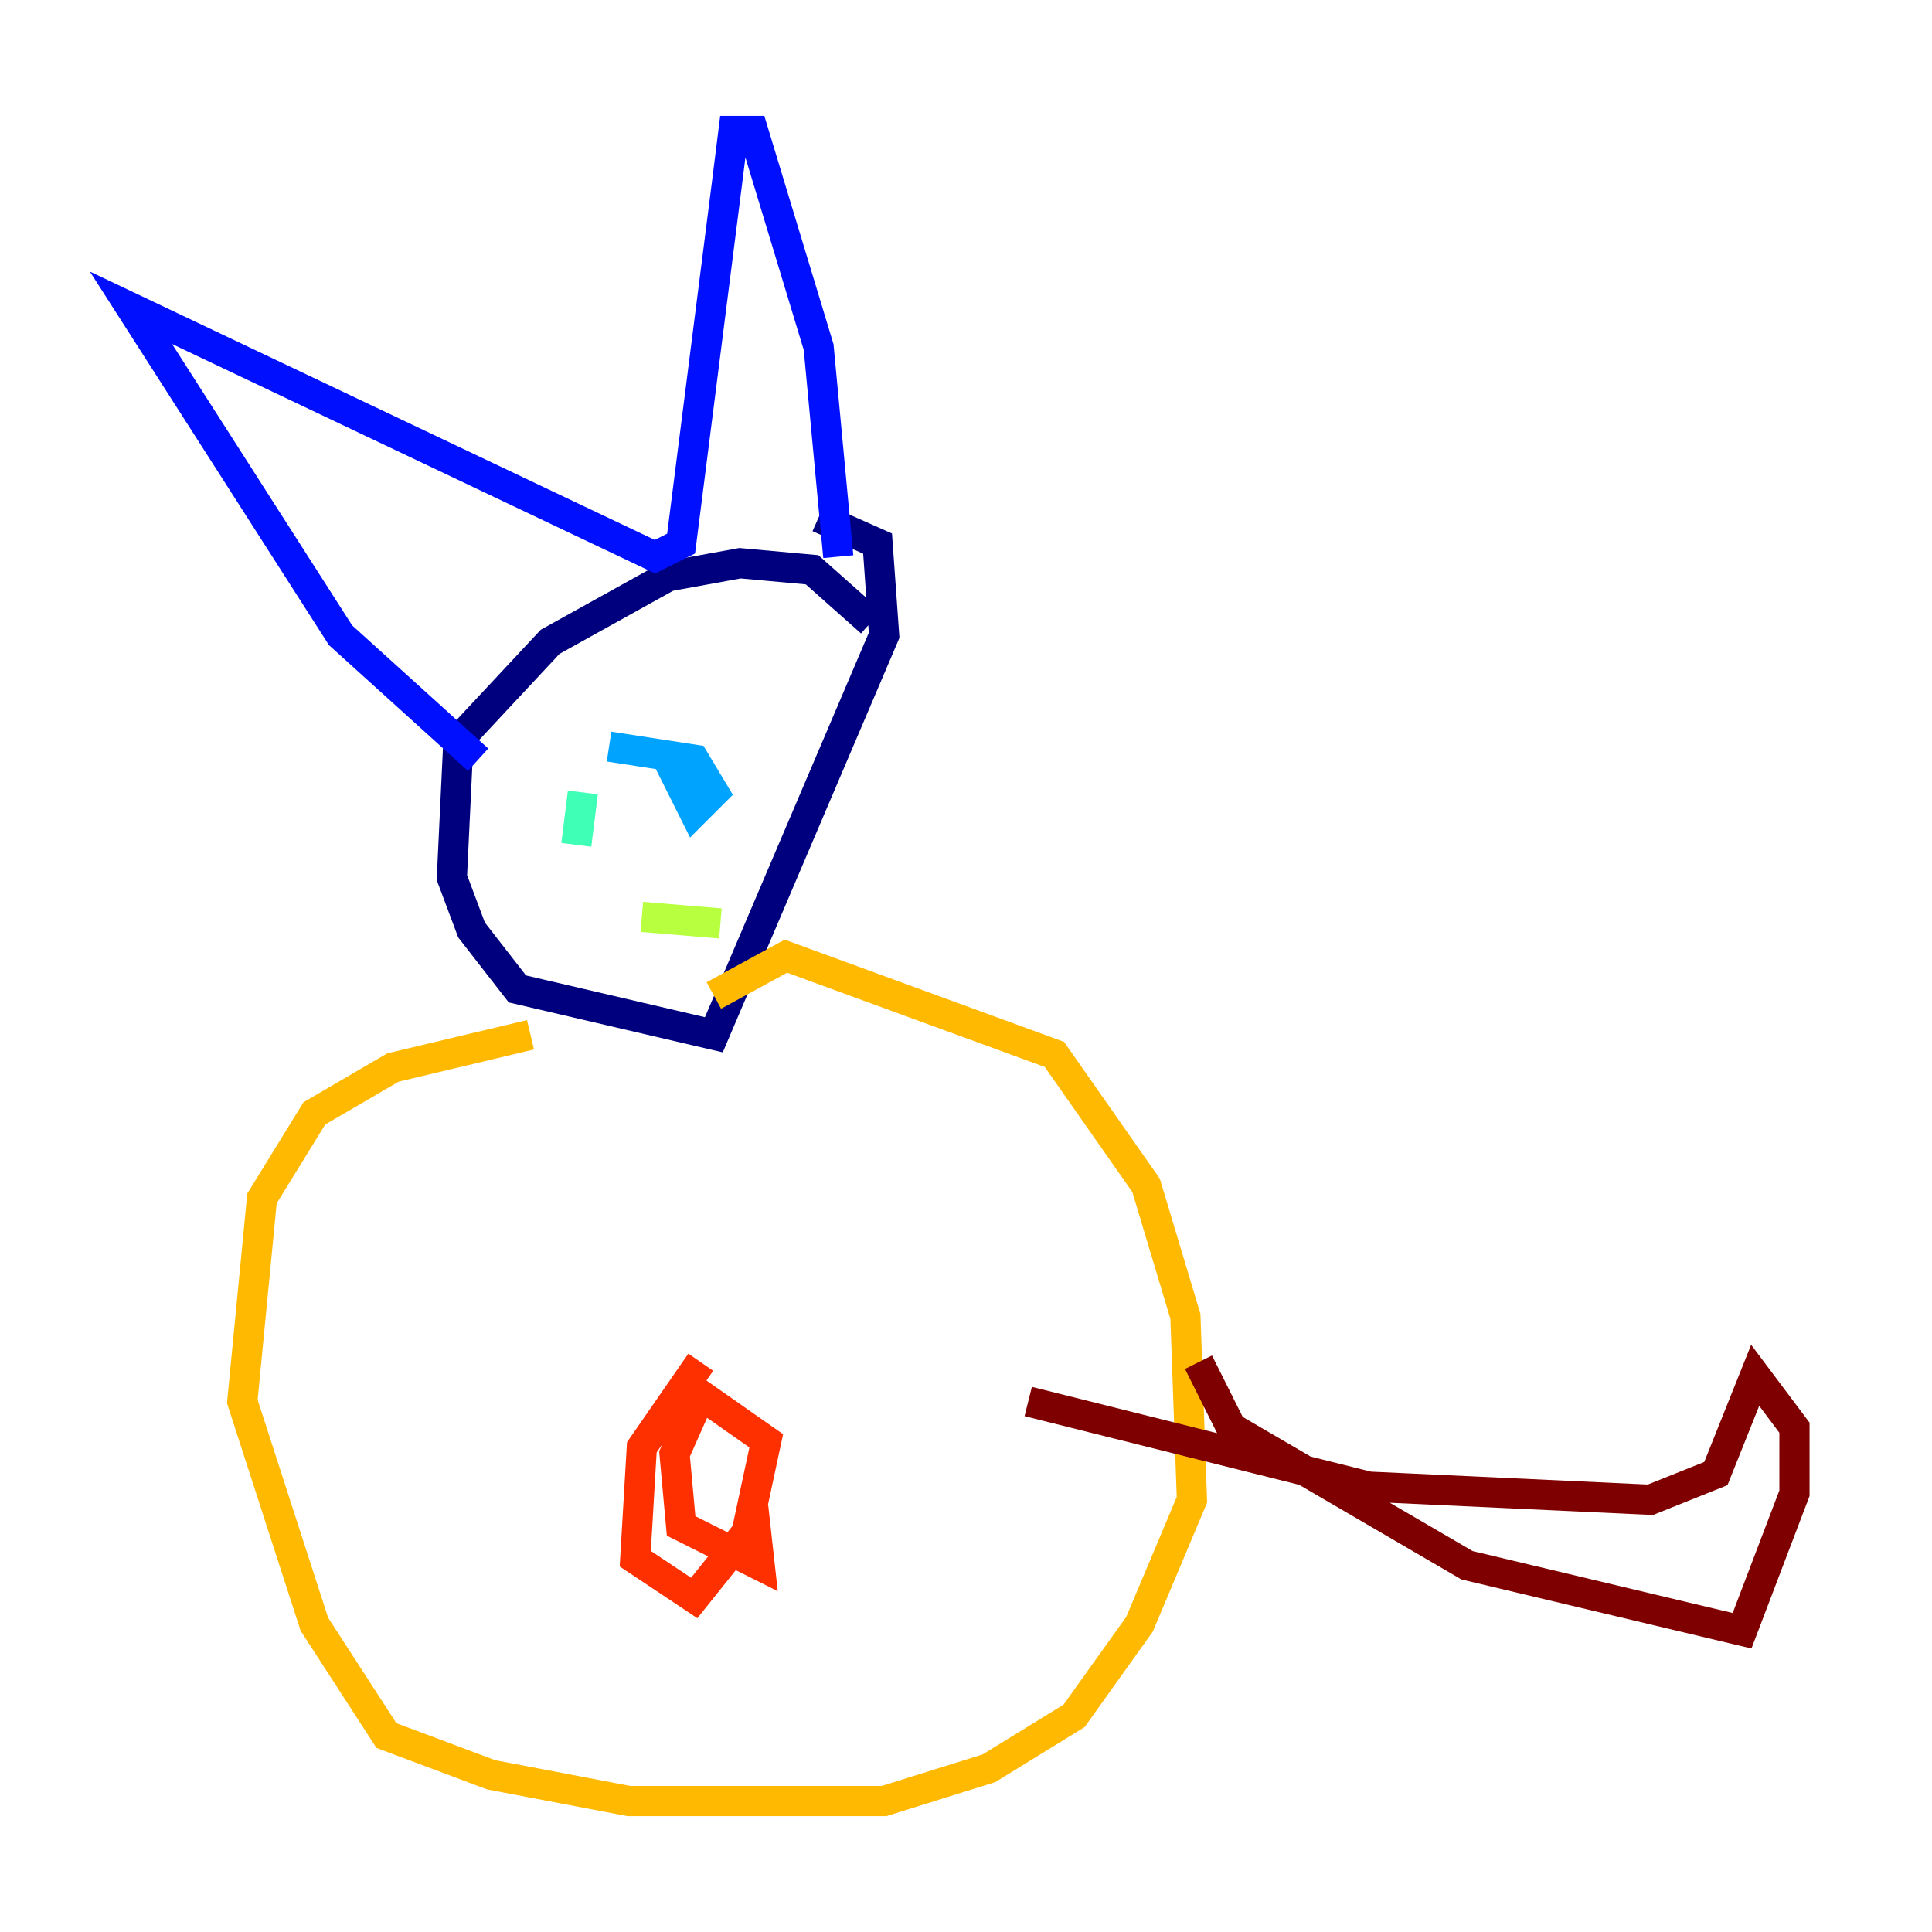 <?xml version="1.0" encoding="utf-8" ?>
<svg baseProfile="tiny" height="128" version="1.2" viewBox="0,0,128,128" width="128" xmlns="http://www.w3.org/2000/svg" xmlns:ev="http://www.w3.org/2001/xml-events" xmlns:xlink="http://www.w3.org/1999/xlink"><defs /><polyline fill="none" points="57.709,41.22 53.803,37.749 49.031,37.315 44.258,38.183 36.447,42.522 30.373,49.031 29.939,58.142 31.241,61.614 34.278,65.519 47.295,68.556 58.576,42.088 58.142,36.014 54.237,34.278" stroke="#00007f" stroke-width="2" /><polyline fill="none" points="55.539,36.881 54.237,22.997 49.898,8.678 48.597,8.678 48.163,12.149 45.125,36.014 43.39,36.881 8.678,20.393 22.563,42.088 31.675,50.332" stroke="#0010ff" stroke-width="2" /><polyline fill="none" points="45.993,50.766 44.691,51.2 45.993,53.803 47.295,52.502 45.993,50.332 40.352,49.464" stroke="#00a4ff" stroke-width="2" /><polyline fill="none" points="38.617,52.502 38.183,55.973" stroke="#3fffb7" stroke-width="2" /><polyline fill="none" points="47.729,61.18 42.522,60.746" stroke="#b7ff3f" stroke-width="2" /><polyline fill="none" points="35.146,68.556 26.034,70.725 20.827,73.763 17.356,79.403 16.054,92.854 20.827,107.607 25.6,114.983 32.542,117.586 41.654,119.322 58.576,119.322 65.519,117.153 71.159,113.681 75.498,107.607 78.969,99.363 78.536,87.214 75.932,78.536 69.858,69.858 52.068,63.349 47.295,65.953" stroke="#ffb900" stroke-width="2" /><polyline fill="none" points="46.427,90.251 42.522,95.891 42.088,103.268 45.993,105.871 49.464,101.532 50.766,95.458 46.427,92.42 44.691,96.325 45.125,101.098 50.332,103.702 49.898,99.797" stroke="#ff3000" stroke-width="2" /><polyline fill="none" points="79.403,90.251 81.573,94.59 97.193,103.702 115.417,108.041 118.888,98.929 118.888,94.59 116.285,91.119 113.681,97.627 109.342,99.363 90.685,98.495 68.122,92.854" stroke="#7f0000" stroke-width="2" /></svg>